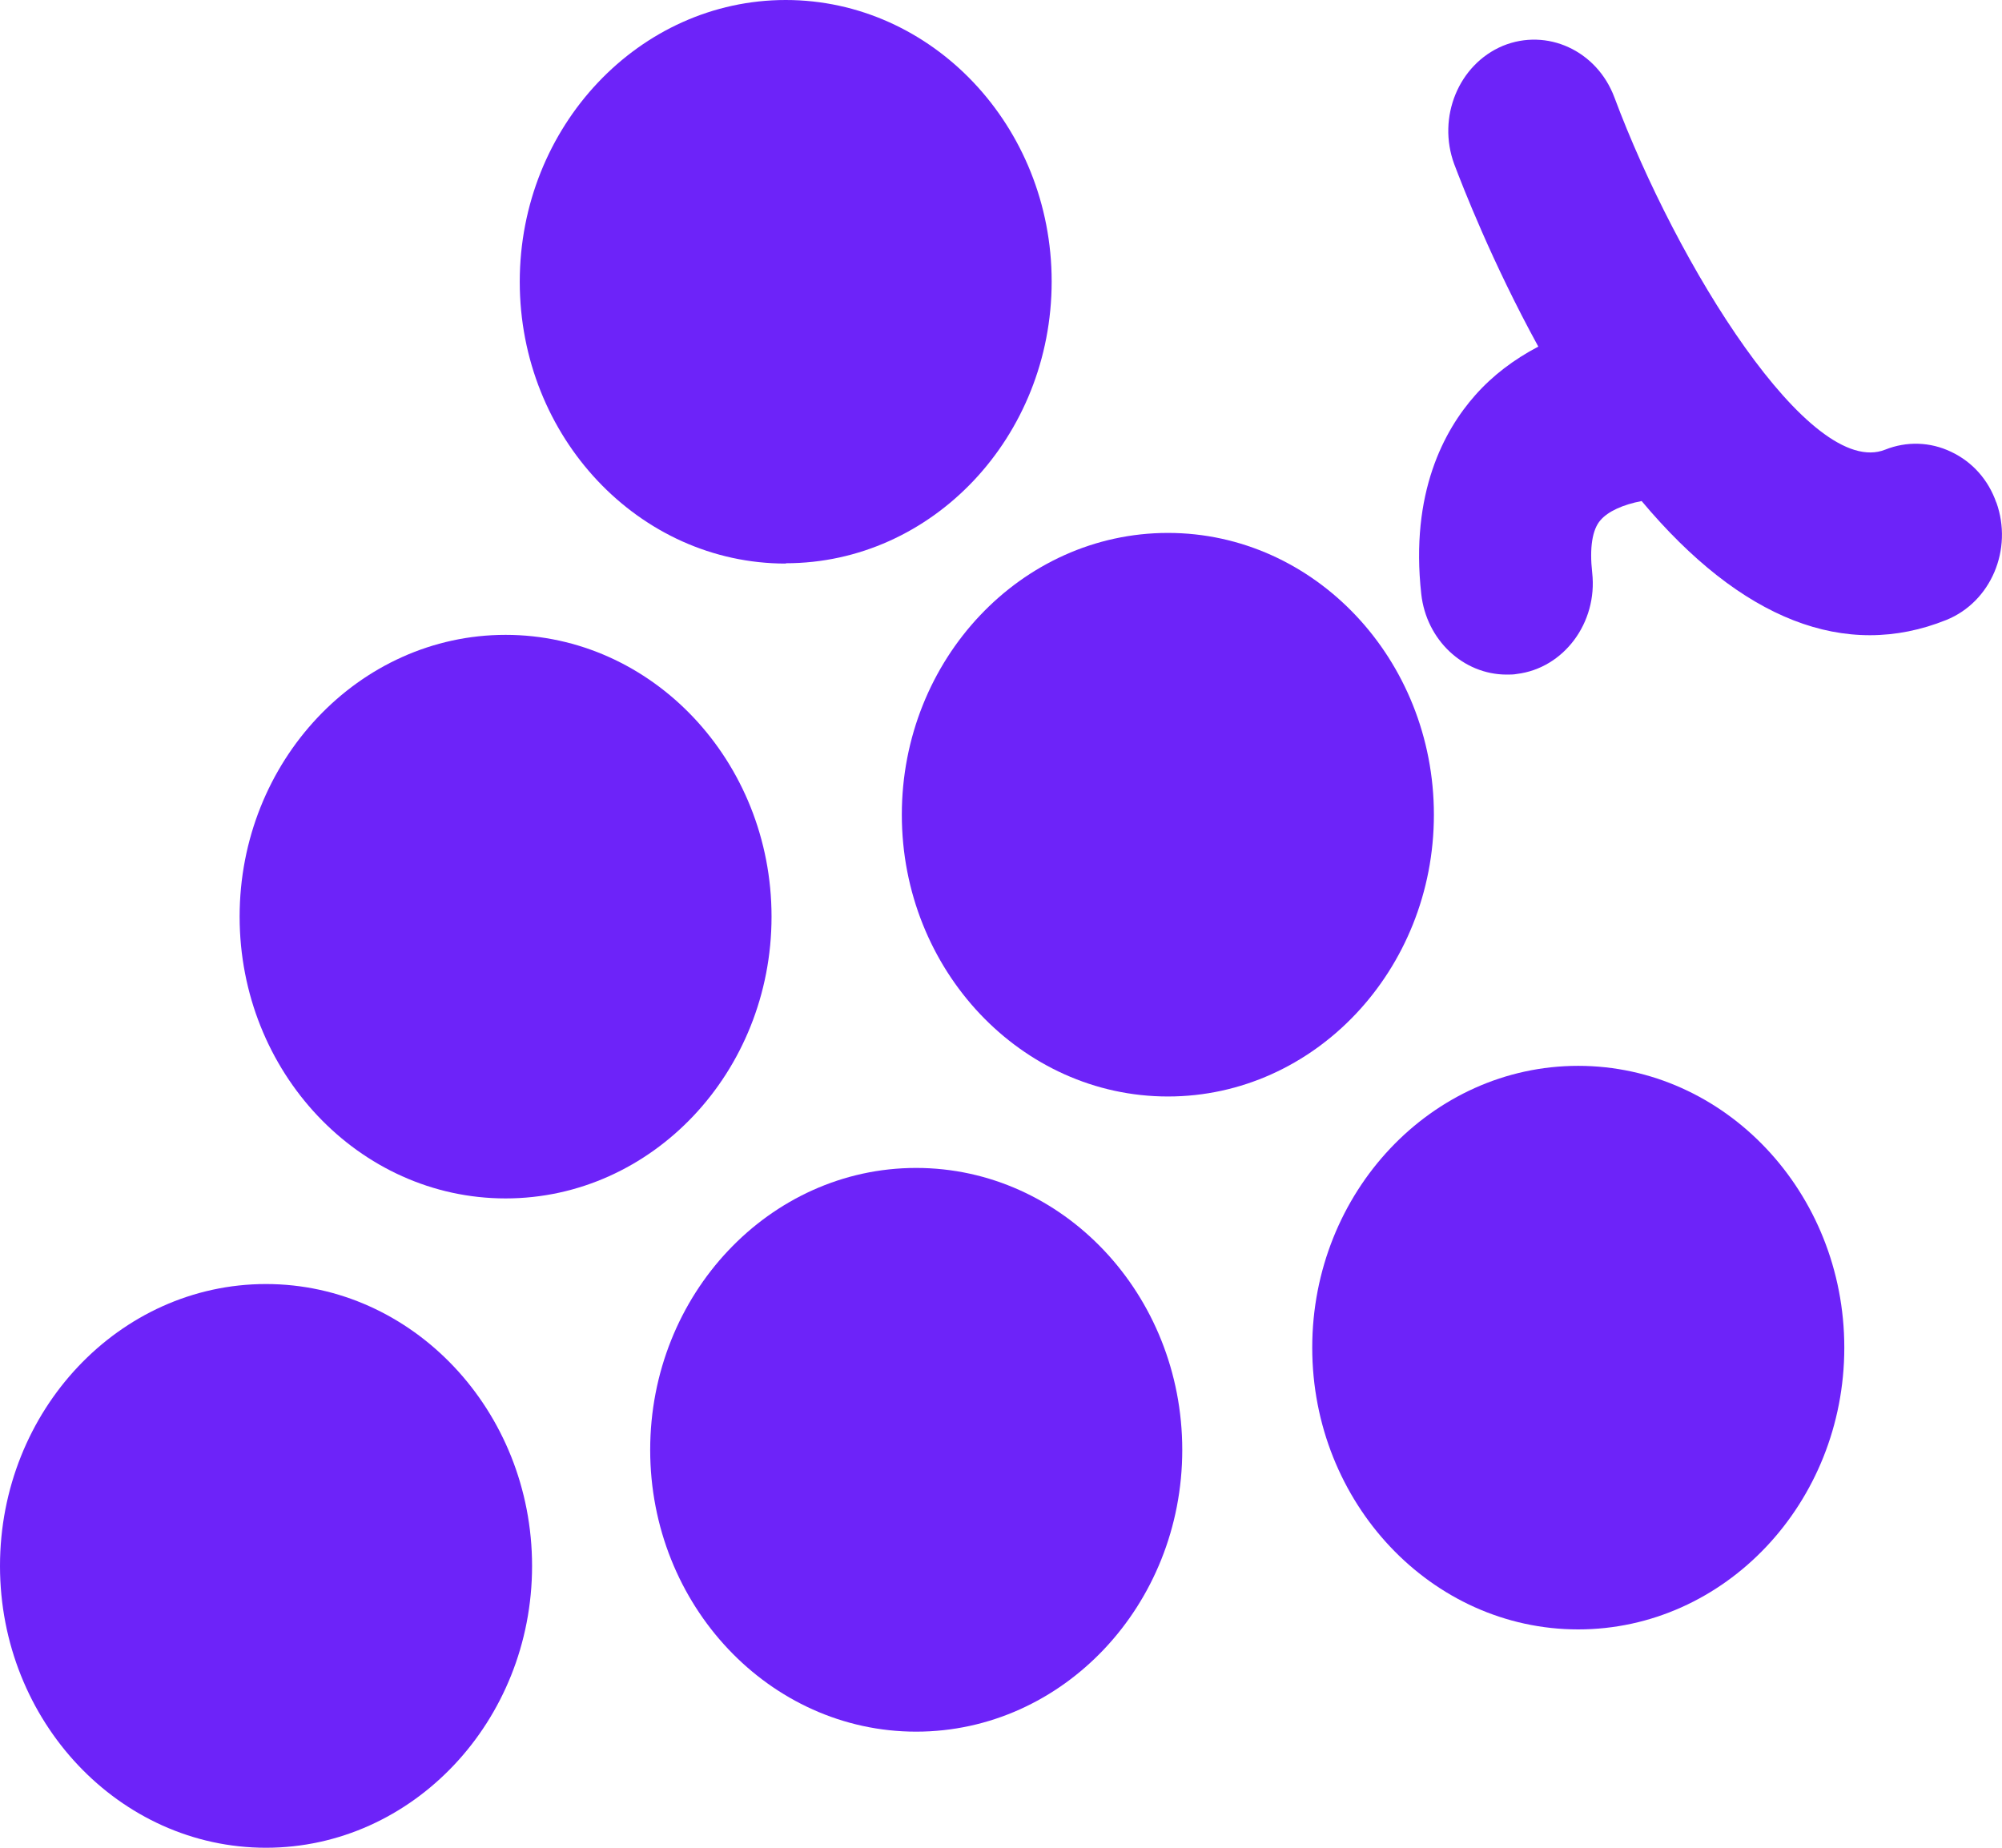 <svg width="13" height="12" viewBox="0 0 13 12" fill="none" xmlns="http://www.w3.org/2000/svg">
<path d="M5.102 3.658C6.054 3.658 6.829 2.837 6.829 1.828C6.829 0.819 6.052 0 5.102 0C4.152 0 3.375 0.821 3.375 1.83C3.375 2.839 4.15 3.66 5.102 3.66V3.658Z" fill="#6D23F9"/>
<path d="M5.856 5.291C5.856 6.3 6.632 7.121 7.584 7.121C8.536 7.121 9.311 6.3 9.311 5.291C9.311 4.282 8.536 3.461 7.584 3.461C6.632 3.461 5.856 4.282 5.856 5.291Z" fill="#6D23F9"/>
<path d="M10.248 6.922C9.296 6.922 8.521 7.743 8.521 8.752C8.521 9.761 9.296 10.582 10.248 10.582C11.2 10.582 11.976 9.761 11.976 8.752C11.976 7.743 11.2 6.922 10.248 6.922Z" fill="#6D23F9"/>
<path d="M3.283 7.783C4.235 7.783 5.01 6.962 5.01 5.953C5.01 4.944 4.235 4.123 3.283 4.123C2.331 4.123 1.556 4.944 1.556 5.953C1.556 6.962 2.331 7.783 3.283 7.783Z" fill="#6D23F9"/>
<path d="M5.949 7.585C4.997 7.585 4.222 8.407 4.222 9.416C4.222 10.425 4.997 11.246 5.949 11.246C6.902 11.246 7.677 10.425 7.677 9.416C7.677 8.407 6.902 7.585 5.949 7.585Z" fill="#6D23F9"/>
<path d="M1.727 8.339C0.775 8.339 0 9.161 0 10.17C0 11.178 0.775 12 1.727 12C2.679 12 3.455 11.178 3.455 10.17C3.455 9.161 2.679 8.339 1.727 8.339Z" fill="#6D23F9"/>
<path d="M12.963 3.264C12.911 3.115 12.807 2.999 12.669 2.934C12.533 2.869 12.38 2.865 12.242 2.92C11.754 3.115 10.889 1.72 10.483 0.632C10.369 0.328 10.045 0.18 9.758 0.298C9.471 0.419 9.331 0.762 9.443 1.066C9.497 1.208 9.687 1.7 9.989 2.251C9.831 2.334 9.693 2.438 9.579 2.567C9.378 2.794 9.156 3.2 9.229 3.858C9.262 4.156 9.501 4.381 9.784 4.381C9.807 4.381 9.829 4.381 9.849 4.377C10.155 4.34 10.375 4.043 10.339 3.72C10.321 3.558 10.339 3.439 10.393 3.378C10.442 3.321 10.539 3.277 10.66 3.254C11.307 4.026 11.983 4.29 12.639 4.026C12.928 3.909 13.073 3.568 12.963 3.262V3.264Z" fill="#6D23F9"/>
</svg>
